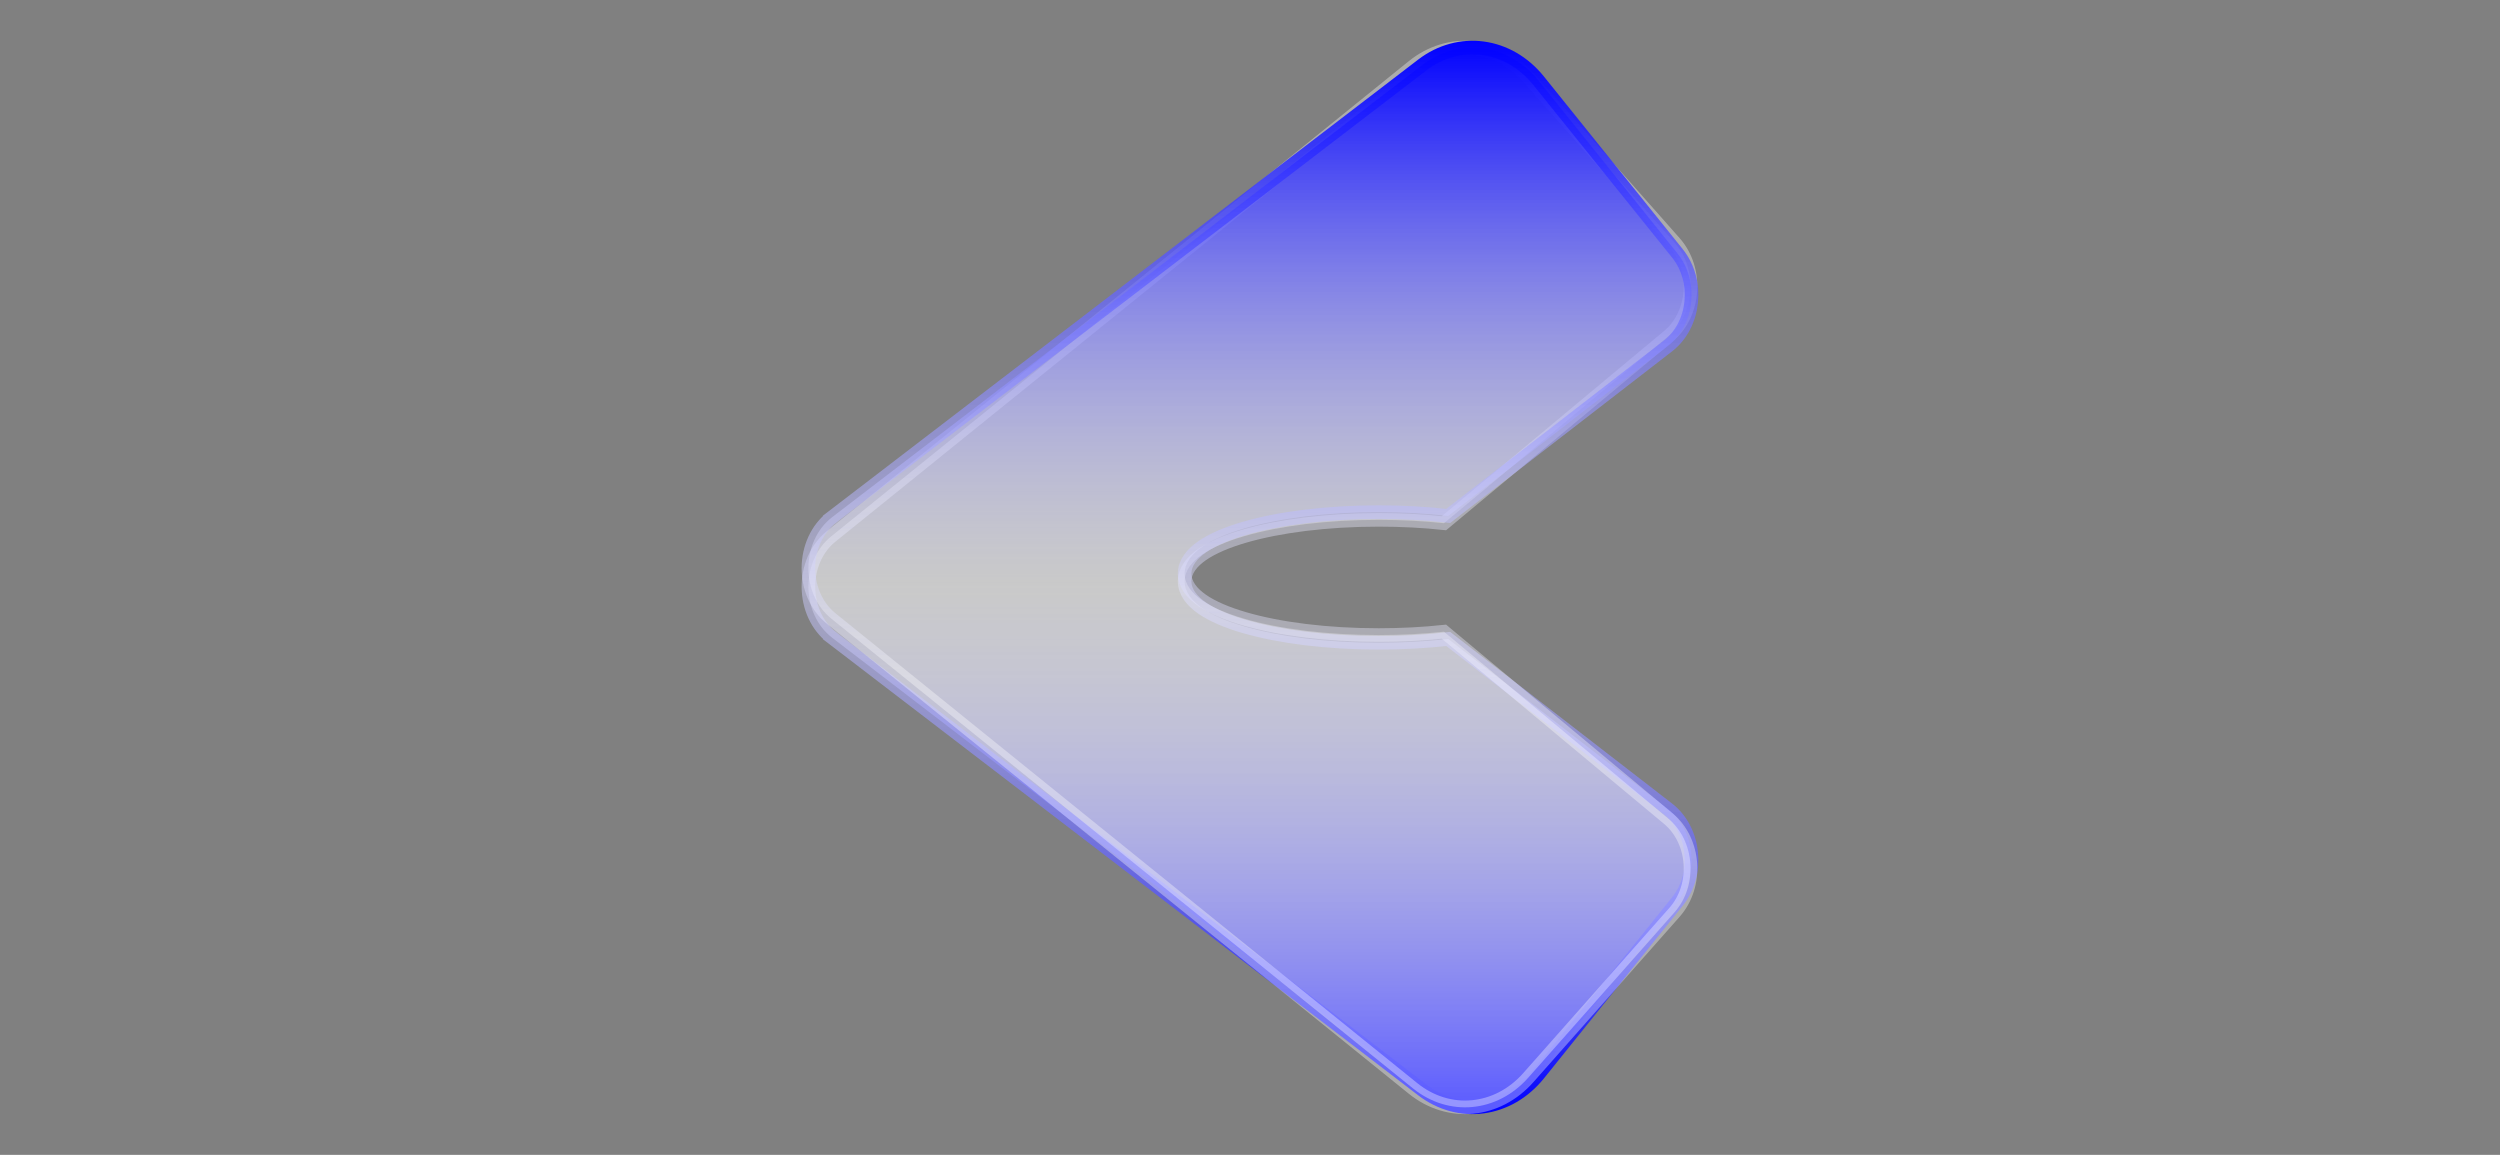 <svg width="184" height="85" viewBox="0 0 184 85" fill="none" xmlns="http://www.w3.org/2000/svg">
<rect x="0" y="0" width="184" height="85" fill="#808080" stroke="none"/>
<g id="Frame 1000003329">
<g id="Vector">
<path id="Vector_2" d="M61.177 39.475L104.004 4.888C106.62 2.775 110.196 3.1 112.485 5.688L123.246 17.856C124.99 19.828 124.762 23.106 122.794 24.746L114.281 31.838L106.275 38.508C104.778 38.348 103.162 38.261 101.478 38.261C97.637 38.261 94.14 38.714 91.588 39.459C90.315 39.83 89.248 40.282 88.488 40.806C87.744 41.32 87.189 41.98 87.189 42.784C87.189 43.588 87.744 44.248 88.488 44.762C89.248 45.286 90.315 45.738 91.588 46.109C94.14 46.854 97.637 47.308 101.478 47.308C103.28 47.308 105.004 47.208 106.589 47.026L122.757 59.533C124.753 61.077 125.103 64.307 123.453 66.359L113.247 79.052C111.027 81.814 107.387 82.29 104.681 80.217L61.257 46.945L60.953 47.342L61.257 46.945C58.95 45.178 58.906 41.309 61.177 39.475Z" fill="url(#paint0_linear_2650_7763)" stroke="url(#paint1_linear_2650_7763)"/>
</g>
<g id="Vector_3">
<path id="Vector_4" d="M61.177 45.525L104.004 80.112C106.62 82.225 110.196 81.9 112.485 79.312L123.246 67.144C124.99 65.172 124.762 61.894 122.794 60.254L114.281 53.162L106.275 46.492C104.778 46.652 103.162 46.739 101.478 46.739C97.637 46.739 94.14 46.286 91.588 45.541C90.315 45.17 89.248 44.718 88.488 44.194C87.744 43.68 87.189 43.02 87.189 42.216C87.189 41.412 87.744 40.752 88.488 40.238C89.248 39.714 90.315 39.262 91.588 38.891C94.14 38.146 97.637 37.692 101.478 37.692C103.28 37.692 105.004 37.792 106.589 37.974L122.757 25.467C124.753 23.923 125.103 20.693 123.453 18.642L113.247 5.948C111.027 3.186 107.387 2.71 104.681 4.783L61.257 38.055L60.953 37.658L61.257 38.055C58.95 39.822 58.906 43.691 61.177 45.525Z" fill="url(#paint2_linear_2650_7763)" stroke="url(#paint3_linear_2650_7763)"/>
</g>
</g>
<defs>
<linearGradient id="paint0_linear_2650_7763" x1="92" y1="82" x2="92" y2="43" gradientUnits="userSpaceOnUse">
<stop stop-color="#0000FF"/>
<stop offset="1" stop-color="white" stop-opacity="0.35"/>
</linearGradient>
<linearGradient id="paint1_linear_2650_7763" x1="92" y1="82" x2="92" y2="35" gradientUnits="userSpaceOnUse">
<stop stop-color="#0000FF"/>
<stop offset="1" stop-color="white" stop-opacity="0.35"/>
</linearGradient>
<linearGradient id="paint2_linear_2650_7763" x1="92" y1="3" x2="92" y2="43" gradientUnits="userSpaceOnUse">
<stop stop-color="#0000FF"/>
<stop offset="1" stop-color="white" stop-opacity="0.35"/>
</linearGradient>
<linearGradient id="paint3_linear_2650_7763" x1="92" y1="3" x2="92" y2="50" gradientUnits="userSpaceOnUse">
<stop stop-color="#0000FF"/>
<stop offset="1" stop-color="white" stop-opacity="0.35"/>
</linearGradient>
</defs>
</svg>
